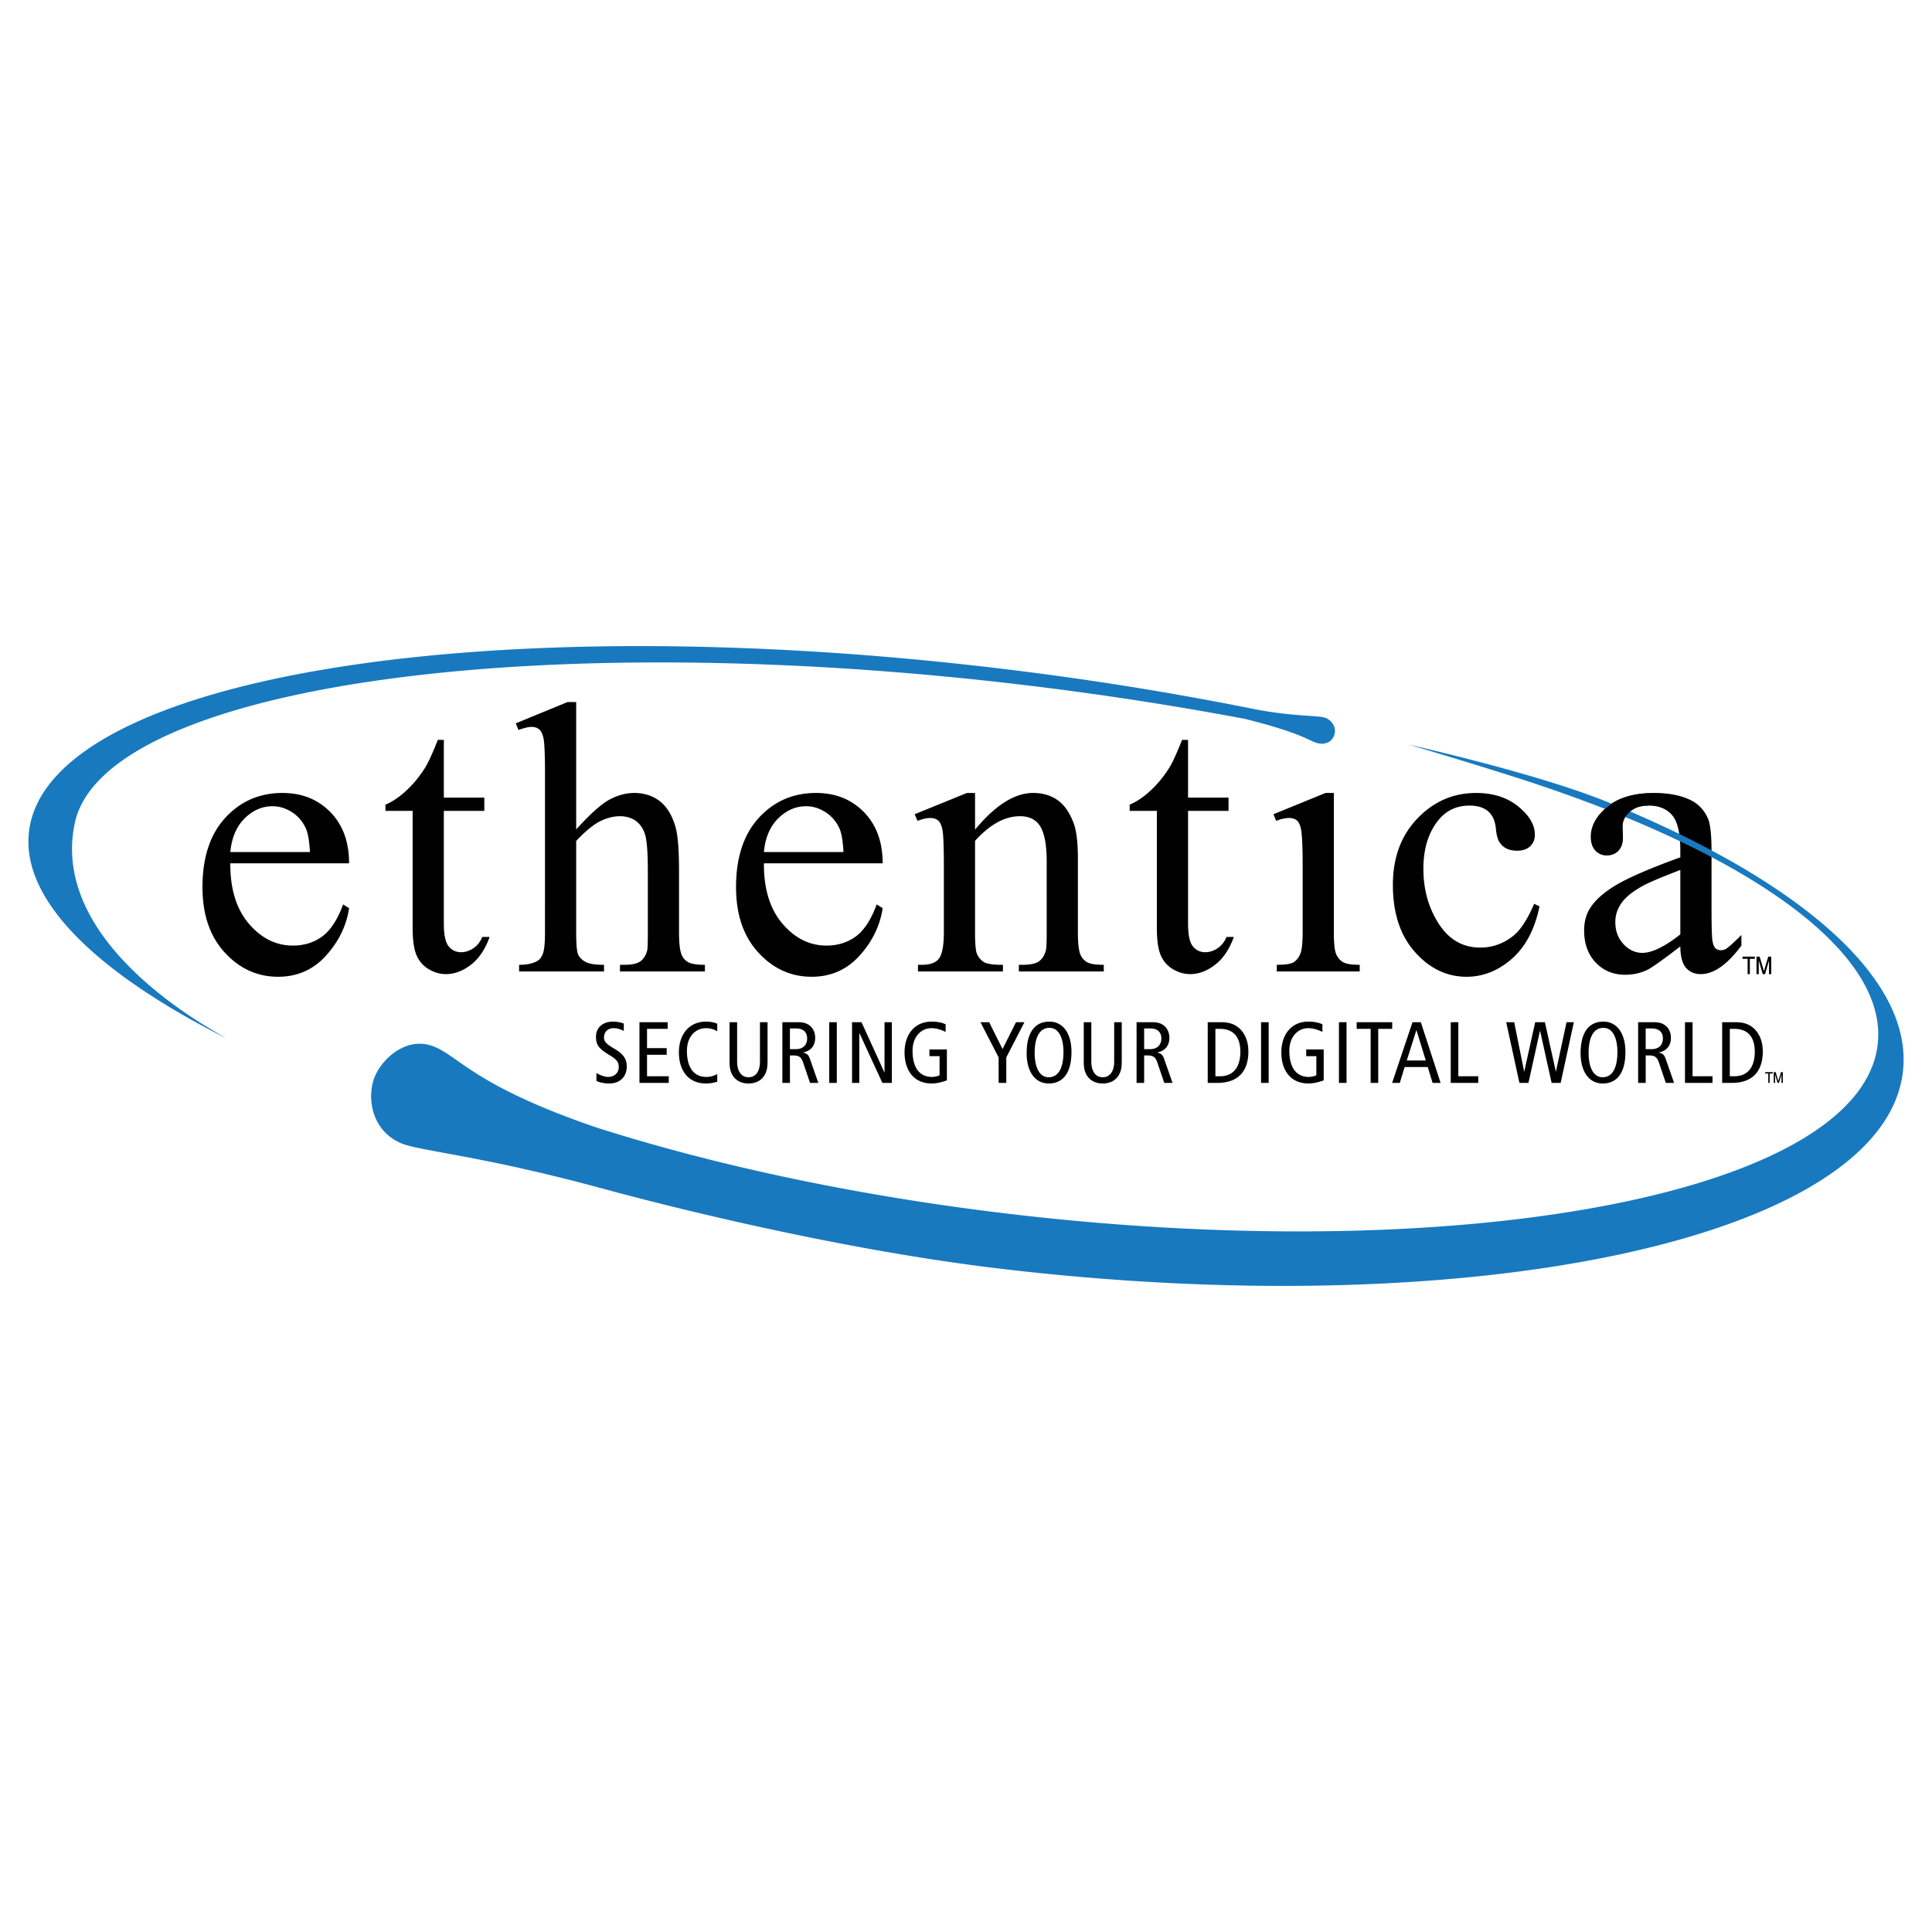 <svg xmlns="http://www.w3.org/2000/svg" width="2500" height="2500" viewBox="0 0 192.756 192.756"><g fill-rule="evenodd" clip-rule="evenodd"><path fill="#fff" d="M0 0h192.756v192.756H0V0z"/><path d="M62.234 102.863a2.023 2.023 0 0 0-1.029-.281c-.569 0-.943.391-.943.91 0 .383.153.629 1.021 1.131.935.535 1.25 1.07 1.25 1.76 0 .961-.595 1.717-1.76 1.717-.485 0-.944-.102-1.267-.256v-.789c.349.203.799.391 1.156.391.681 0 1.071-.459 1.071-.961 0-.467-.119-.73-.935-1.225-1.097-.662-1.335-1.037-1.335-1.818 0-.996.765-1.514 1.684-1.514.399 0 .825.084 1.088.195v.74h-.001zM63.799 101.986h2.814v.664h-2.058v1.922h1.964v.662h-1.964v2.143h2.168v.664h-2.924v-6.055zM71.561 107.922a3.951 3.951 0 0 1-1.105.178c-1.913 0-2.721-1.453-2.721-3.096 0-1.887 1.097-3.076 2.678-3.076.434 0 .867.076 1.147.213v.748a2.129 2.129 0 0 0-1.139-.307c-.986 0-1.887.791-1.887 2.27 0 1.557.621 2.594 1.938 2.594.391 0 .774-.111 1.088-.289v.765h.001zM76.577 105.812c0 .596-.034.928-.238 1.352-.255.502-.782.936-1.658.936-.875 0-1.402-.434-1.657-.936-.204-.424-.238-.756-.238-1.352v-3.826h.757v3.938c0 .943.417 1.555 1.139 1.555.723 0 1.14-.611 1.14-1.555v-3.938h.757v3.826h-.002zM78.812 102.607h.612c.663 0 1.105.324 1.105 1.004 0 .527-.306 1.062-1.122 1.062h-.595v-2.066zm-.756 5.434h.757v-2.738h.348c.57 0 .791.188.961.689l.697 2.049h.825l-.85-2.432c-.119-.342-.298-.52-.663-.588v-.018c.893-.186 1.199-.807 1.199-1.443 0-.443-.136-.859-.451-1.156-.281-.264-.629-.418-1.275-.418h-1.547v6.055h-.001zM82.732 101.986h.756v6.055h-.756v-6.055zM85.01 101.986h.944l2.278 5h.017v-5h.731v6.055h-.943l-2.287-4.957h-.017v4.957h-.723v-6.055zM94.472 107.785c-.357.137-.969.314-1.505.314-1.913 0-2.72-1.453-2.72-3.096 0-1.887 1.097-3.076 2.678-3.076.519 0 1.003.068 1.419.271v.756c-.459-.229-.969-.373-1.412-.373-.985 0-1.887.791-1.887 2.27 0 1.557.621 2.594 1.938 2.594.247 0 .561-.068.757-.17v-1.904h-1.012v-.664h1.743v3.078h.001zM99.633 105.498l-1.811-3.512h.867l1.334 2.678 1.344-2.678h.842l-1.811 3.512v2.543h-.765v-2.543zM103.229 105.072c0-1.861.672-2.523 1.471-2.523 1.029 0 1.402 1.182 1.402 2.406 0 1.861-.672 2.523-1.471 2.523-1.02.001-1.402-1.181-1.402-2.406zm-.799 0c0 1.871.857 3.027 2.201 3.027 1.428 0 2.27-1.055 2.27-3.145 0-1.871-.857-3.027-2.201-3.027-1.429.001-2.27 1.055-2.27 3.145zM111.916 105.812c0 .596-.033.928-.238 1.352-.254.502-.781.936-1.656.936-.877 0-1.402-.434-1.658-.936-.203-.424-.238-.756-.238-1.352v-3.826h.756v3.938c0 .943.418 1.555 1.141 1.555s1.139-.611 1.139-1.555v-3.938h.756v3.826h-.002zM114.152 102.607h.613c.662 0 1.105.324 1.105 1.004 0 .527-.307 1.062-1.123 1.062h-.596v-2.066h.001zm-.756 5.434h.756v-2.738h.35c.568 0 .791.188.961.689l.697 2.049h.824l-.852-2.432c-.119-.342-.297-.52-.662-.588v-.018c.893-.186 1.199-.807 1.199-1.443 0-.443-.137-.859-.451-1.156-.281-.264-.629-.418-1.275-.418h-1.547v6.055zM121.26 102.65h.459c1.496 0 2.031 1.002 2.031 2.27 0 1.547-.695 2.457-2.031 2.457h-.459v-4.727zm-.766 5.391h.953c2.27 0 3.104-1.369 3.104-3.121 0-1.359-.588-2.125-1.123-2.5-.348-.246-.807-.434-1.615-.434h-1.318v6.055h-.001zM125.816 101.986h.758v6.055h-.758v-6.055zM132.066 107.785c-.357.137-.971.314-1.506.314-1.912 0-2.721-1.453-2.721-3.096 0-1.887 1.098-3.076 2.678-3.076.52 0 1.004.068 1.42.271v.756c-.459-.229-.969-.373-1.41-.373-.986 0-1.889.791-1.889 2.27 0 1.557.621 2.594 1.939 2.594.246 0 .561-.068.756-.17v-1.904h-1.012v-.664h1.744v3.078h.001zM133.588 101.986h.756v6.055h-.756v-6.055zM136.75 102.65h-1.395v-.664h3.545v.664h-1.394v5.391h-.756v-5.391zM140.354 105.805l.953-3.018h.016l.928 3.018h-1.897zm.57-3.819l-2.031 6.055h.764l.484-1.582h2.305l.484 1.582h.799l-1.973-6.055h-.832zM144.74 101.986h.758v5.391h1.988v.664h-2.746v-6.055zM150.275 101.986h.799l.987 4.907h.017l1.088-4.907h.969l1.088 4.907h.017l1.055-4.907h.73l-1.318 6.055h-.9l-1.149-5.187h-.015l-1.149 5.187h-.9l-1.319-6.055zM158.496 105.072c0-1.861.672-2.523 1.471-2.523 1.029 0 1.402 1.182 1.402 2.406 0 1.861-.67 2.523-1.471 2.523-1.019.001-1.402-1.181-1.402-2.406zm-.799 0c0 1.871.859 3.027 2.201 3.027 1.43 0 2.27-1.055 2.27-3.145 0-1.871-.857-3.027-2.201-3.027-1.428.001-2.27 1.055-2.27 3.145zM164.191 102.607h.613c.662 0 1.105.324 1.105 1.004 0 .527-.307 1.062-1.123 1.062h-.596v-2.066h.001zm-.755 5.434h.756v-2.738h.35c.57 0 .791.188.961.689l.697 2.049h.824l-.85-2.432c-.119-.342-.299-.52-.664-.588v-.018c.893-.186 1.199-.807 1.199-1.443 0-.443-.137-.859-.451-1.156-.279-.264-.629-.418-1.275-.418h-1.547v6.055zM168.111 101.986h.758v5.391h1.988v.664h-2.746v-6.055zM172.584 102.65h.459c1.496 0 2.031 1.002 2.031 2.27 0 1.547-.697 2.457-2.031 2.457h-.459v-4.727zm-.766 5.391h.951c2.271 0 3.104-1.369 3.104-3.121 0-1.359-.586-2.125-1.121-2.5-.35-.246-.809-.434-1.615-.434h-1.318v6.055h-.001zM44.282 73.819v5.759h4.039v1.324h-4.039v11.244c0 1.123.161 1.879.483 2.269.32.393.732.588 1.238.588.415 0 .818-.128 1.21-.385.391-.255.692-.636.907-1.138h.73c-.441 1.231-1.063 2.156-1.869 2.776-.804.621-1.635.932-2.491.932-.581 0-1.144-.16-1.699-.482a2.916 2.916 0 0 1-1.224-1.382c-.265-.598-.398-1.522-.398-2.77V80.901h-2.713v-.623c.687-.281 1.39-.755 2.106-1.422a11.17 11.17 0 0 0 1.921-2.38c.287-.483.688-1.37 1.201-2.658h.598v.001zM57.486 70.045v12.706c1.401-1.548 2.511-2.542 3.333-2.979.819-.437 1.642-.658 2.462-.658.982 0 1.83.273 2.536.812.706.542 1.229 1.39 1.57 2.55.24.807.36 2.28.36 4.418v6.123c0 1.099.088 1.852.266 2.258.126.302.34.544.645.72.303.177.86.265 1.671.265v.662h-8.474v-.662h.396c.8 0 1.359-.125 1.671-.369.312-.247.531-.61.657-1.091.037-.204.056-.796.056-1.783v-6.104c0-1.883-.097-3.119-.293-3.71-.198-.588-.513-1.033-.941-1.329-.433-.293-.952-.441-1.56-.441-.621 0-1.269.163-1.939.49-.673.327-1.479.987-2.416 1.979v9.116c0 1.189.067 1.928.197 2.22.133.289.376.532.734.729.355.198.972.294 1.848.294v.662h-8.472v-.663c.75 0 1.34-.119 1.77-.36.247-.125.443-.366.591-.72.145-.355.22-1.077.22-2.163V77.328c0-1.972-.048-3.183-.14-3.635-.096-.454-.24-.76-.437-.923-.193-.165-.456-.248-.785-.248-.265 0-.693.102-1.287.303l-.265-.66 5.159-2.12h.867zM77.646 81.647c.818-.807 1.747-1.209 2.783-1.209.675 0 1.32.2 1.938.598.62.399 1.085.951 1.398 1.648.198.449.329 1.223.391 2.322h-7.942c.136-1.435.615-2.555 1.432-3.359zm10.417 4.484c0-2.131-.624-3.833-1.867-5.107-1.248-1.272-2.84-1.91-4.777-1.91-2.29 0-4.194.828-5.709 2.481-1.516 1.653-2.275 3.958-2.275 6.915 0 2.73.738 4.901 2.217 6.516 1.48 1.617 3.256 2.425 5.333 2.425 1.914 0 3.504-.703 4.777-2.109 1.27-1.406 2.038-2.984 2.302-4.732l-.597-.375c-.56 1.523-1.254 2.585-2.081 3.194-.83.606-1.808.911-2.928.911-1.681 0-3.147-.728-4.391-2.183-1.248-1.458-1.865-3.466-1.853-6.026h11.849zM24.412 81.647c.819-.807 1.747-1.209 2.784-1.209.674 0 1.32.2 1.938.598.62.399 1.084.951 1.397 1.648.199.449.33 1.223.392 2.322H22.98c.136-1.435.614-2.555 1.432-3.359zm10.417 4.484c0-2.131-.623-3.833-1.867-5.107-1.247-1.272-2.839-1.91-4.777-1.91-2.289 0-4.193.828-5.71 2.481-1.515 1.653-2.274 3.958-2.274 6.915 0 2.73.737 4.901 2.216 6.516 1.479 1.617 3.257 2.425 5.333 2.425 1.915 0 3.506-.703 4.777-2.109 1.27-1.406 2.037-2.984 2.301-4.732l-.595-.375c-.562 1.523-1.255 2.585-2.083 3.194-.83.606-1.807.911-2.928.911-1.681 0-3.147-.728-4.392-2.183-1.247-1.458-1.865-3.466-1.853-6.026h11.852zM97.281 82.771c2.025-2.438 3.957-3.658 5.791-3.658.943 0 1.754.236 2.432.709.68.473 1.221 1.251 1.623 2.331.275.757.414 1.916.414 3.478v7.385c0 1.099.086 1.848.26 2.238.133.316.354.564.652.741.305.177.859.265 1.67.265v.662h-8.473v-.662h.357c.801 0 1.361-.125 1.68-.369.322-.247.541-.61.668-1.091.049-.189.074-.783.074-1.783V85.93c0-1.574-.205-2.718-.613-3.428-.406-.712-1.098-1.069-2.064-1.069-1.496 0-2.986.818-4.471 2.456v9.129c0 1.177.066 1.904.203 2.181.174.367.416.636.721.809.305.17.924.254 1.857.254v.662h-8.475v-.664h.373c.866 0 1.451-.225 1.755-.673.304-.449.455-1.306.455-2.57v-6.421c0-2.083-.048-3.355-.14-3.808-.096-.455-.241-.767-.437-.928-.196-.163-.458-.248-.784-.248-.353 0-.775.097-1.269.285l-.283-.662 5.212-2.12h.812v3.656zM118.533 73.819v5.759h4.039v1.324h-4.039v11.244c0 1.123.158 1.879.482 2.269.32.393.734.588 1.238.588.414 0 .82-.128 1.209-.385.391-.255.695-.636.91-1.138h.727c-.439 1.231-1.062 2.156-1.869 2.776-.803.621-1.635.932-2.488.932-.58 0-1.146-.16-1.699-.482a2.916 2.916 0 0 1-1.227-1.382c-.264-.598-.396-1.522-.396-2.77V80.901h-2.713v-.623c.688-.281 1.389-.755 2.107-1.422a11.229 11.229 0 0 0 1.92-2.38c.287-.483.689-1.37 1.203-2.658h.596v.001zM132.25 79.114l-5.195 2.12.266.662c.504-.188.93-.285 1.287-.285.324 0 .582.08.775.238.188.158.324.442.414.85.113.563.17 1.793.17 3.698v6.62c0 1.075-.084 1.803-.248 2.181-.166.379-.393.652-.672.815-.283.166-.838.247-1.662.247v.662h8.275v-.662c-.805 0-1.361-.088-1.662-.265-.303-.176-.531-.446-.689-.805-.154-.361-.23-1.087-.23-2.173V79.114h-.829zM153.596 90.431c-.467 2.278-1.383 4.014-2.746 5.219-1.367 1.198-2.873 1.802-4.529 1.802-1.971 0-3.689-.822-5.154-2.473-1.467-1.647-2.199-3.877-2.199-6.687 0-2.718.812-4.928 2.443-6.626 1.625-1.701 3.576-2.551 5.857-2.551 1.707 0 3.113.452 4.213 1.351 1.102.901 1.652 1.836 1.652 2.804 0 .478-.154.865-.467 1.162-.311.296-.746.443-1.303.443-.748 0-1.305-.24-1.662-.719-.236-.264-.393-.768-.461-1.512-.07-.746-.326-1.311-.771-1.701-.445-.381-1.061-.569-1.848-.569-1.271 0-2.291.467-3.066 1.4-1.027 1.238-1.543 2.874-1.543 4.906 0 2.071.512 3.899 1.533 5.484 1.02 1.583 2.4 2.376 4.137 2.376 1.244 0 2.361-.407 3.352-1.218.695-.573 1.373-1.623 2.033-3.151l.529.26zM163.854 95.068c-.707 0-1.334-.291-1.879-.875-.543-.584-.814-1.319-.814-2.202 0-.7.215-1.346.646-1.937.428-.589 1.143-1.154 2.141-1.696.559-.304 1.791-.83 3.699-1.565v6.433c-1.567 1.228-2.831 1.842-3.793 1.842zm4.361 1.493c.365.416.857.627 1.477.627 1.285 0 2.635-.945 4.047-2.843v-1.063c-.76.76-1.271 1.225-1.537 1.389-.152.089-.33.134-.531.134a.756.756 0 0 1-.504-.187c-.145-.126-.25-.374-.312-.743-.064-.37-.094-1.375-.094-3.017v-5.844c0-1.665-.115-2.768-.342-3.307-.352-.827-.893-1.434-1.635-1.823-.979-.513-2.234-.771-3.766-.771-1.996 0-3.545.459-4.648 1.372-1.105.914-1.658 1.917-1.658 3.005 0 .571.146 1.022.441 1.352.295.331.672.495 1.139.495.475 0 .859-.155 1.156-.467.295-.31.441-.751.441-1.323l-.039-1.083c0-.549.238-1.033.717-1.456.463-.424 1.092-.636 1.883-.636 1.041 0 1.832.32 2.379.957.545.641.818 1.816.818 3.533v.673c-2.961 1.076-5.076 1.986-6.35 2.734-1.275.75-2.168 1.547-2.686 2.395-.375.614-.562 1.336-.562 2.171 0 1.324.389 2.391 1.158 3.2.77.812 1.752 1.217 2.945 1.217.766 0 1.486-.154 2.164-.469.451-.211 1.564-.999 3.33-2.359.012 1.007.2 1.72.569 2.137z"/><path d="M133.174 72.702c-.084-.366-.223-.562-.484-.812a1.532 1.532 0 0 0-.471-.278c-.705-.261-3.271-.094-7.33-.916a323.137 323.137 0 0 0-22.178-3.632c-52.946-6.816-97.629.223-99.795 15.725-.951 6.802 6.453 14.108 19.536 20.741.026-.148-17.682-8.859-14.985-21.432 2.902-13.524 45.564-19.826 96.04-13.593a334.602 334.602 0 0 1 20.668 3.211c5.664 1.414 6.367 2.162 7.227 2.418.219.063.592.098.801.031.307-.097.469-.135.699-.421.311-.397.311-.858.272-1.042zM189.809 107.264c1.406-9.463-10.221-19.433-29.469-27.261-7.021-2.86-19.75-5.703-19.75-5.703s6.549 1.934 11.432 3.515c22.391 7.272 36.564 17.217 35.293 26.564-1.971 14.473-40.268 22.016-85.535 16.854-15.689-1.791-30.149-4.877-42.271-8.742-12.584-4.293-13.821-7.332-16.527-8.184-2.709-.85-5.163 1.619-5.732 3.5-.614 2.061-.035 5.033 2.749 6.248 1.8.791 7.86 1.191 20.208 4.551 5.213 1.426 22.616 5.924 39.226 7.928 47.475 5.706 87.942-2.917 90.376-19.27z" fill="#1879bf"/><path d="M160.326 85.331c.477 0 .863-.154 1.158-.465.293-.311.439-.751.439-1.325l-.035-1.083c0-.549.238-1.032.717-1.455.453-.417 1.068-.623 1.844-.631v-1.226c-1.697.087-3.059.52-4.045 1.333-1.104.915-1.656 1.917-1.656 3.006 0 .572.146 1.023.441 1.352.295.331.672.494 1.137.494zM174.582 95.665v1.523h-.223v-1.523h-.506v-.224h1.227v.224h-.498zm1.514 1.523h-.229l-.395-1.359v1.359h-.225v-1.747h.312l.43 1.446.43-1.446h.299v1.747h-.223v-1.359l-.399 1.359zM176.561 107.105v.934h-.139v-.934h-.311v-.137h.754v.137h-.304zm.929.934h-.141l-.244-.834v.834h-.137v-1.07h.191l.264.887.266-.887h.184v1.07h-.137v-.834l-.246.834z"/></g></svg>